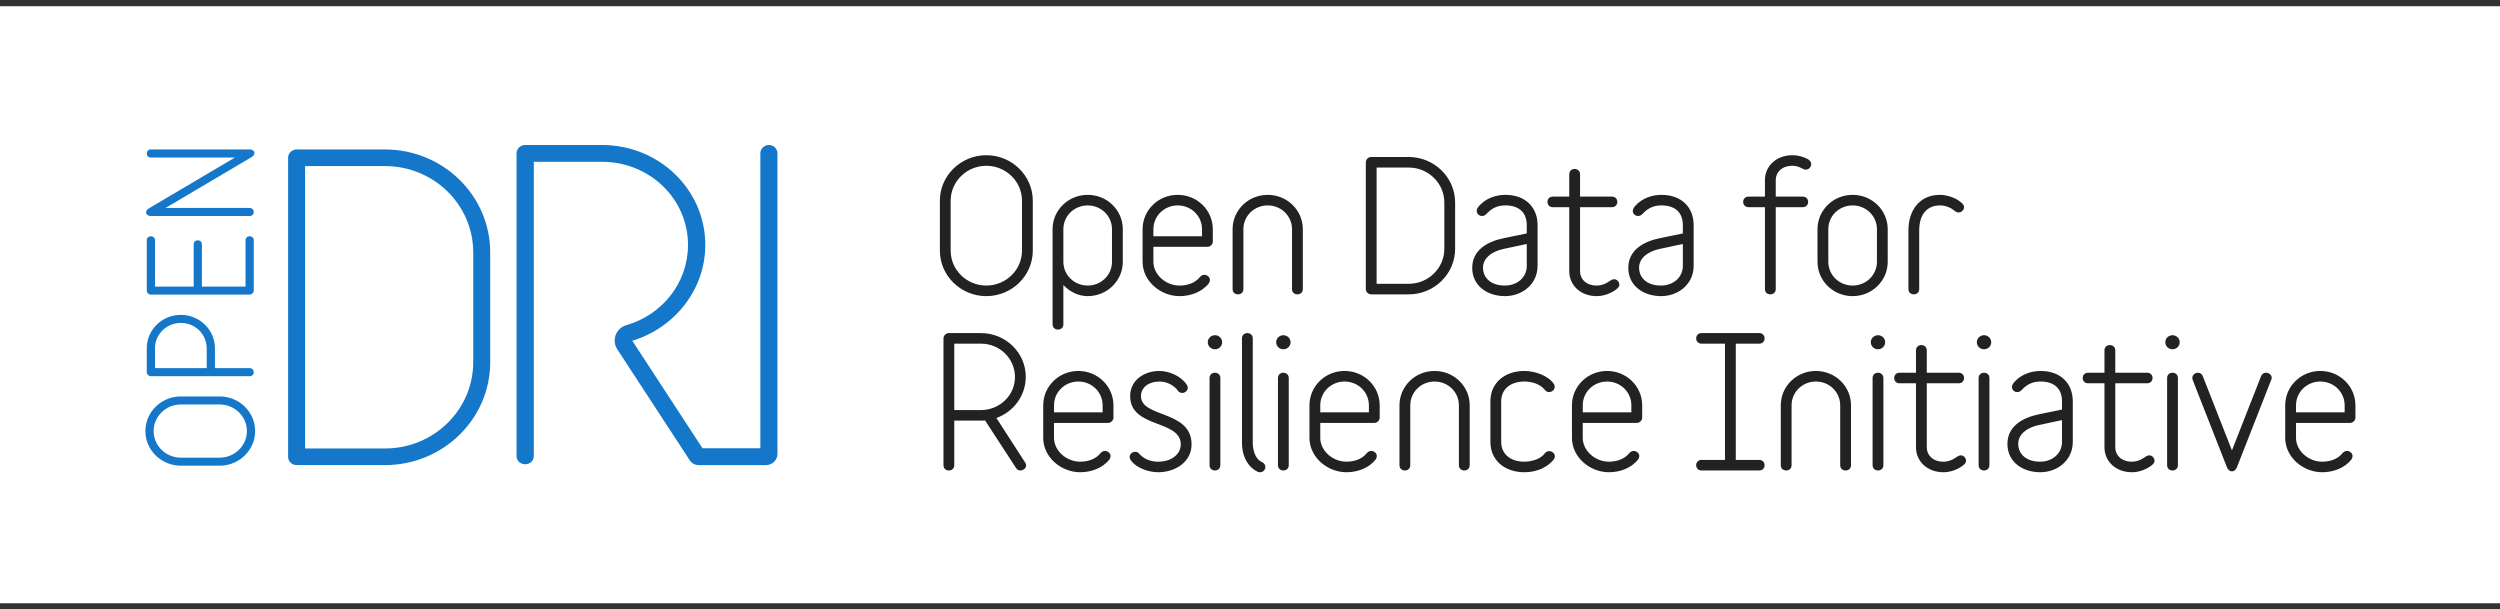 <?xml version="1.0" encoding="UTF-8" standalone="no"?>
<svg width="201px" height="49px" viewBox="0 0 201 49" version="1.1" xmlns="http://www.w3.org/2000/svg" xmlns:xlink="http://www.w3.org/1999/xlink">
    <rect x="0" y="0" width="201" height="49" fill="#333333" stroke="none"/>
    <!-- Generator: Sketch 3.7 (28169) - http://www.bohemiancoding.com/sketch -->
    <title>ODRI-full-color+bg</title>
    <desc>Created with Sketch.</desc>
    <defs></defs>
    <g id="Page-1" stroke="none" stroke-width="1" fill="none" fill-rule="evenodd">
        <g id="1-7" transform="translate(-301, -402)">
            <g id="ODRI-full-color+bg" transform="translate(301, 402)">
                <rect id="Rectangle-37" fill="#FFFFFF" x="5.68434189e-14" y="0.501" width="201" height="48"></rect>
                <path d="M82.168,16.133 C82.168,14.59 80.879,13.329 79.301,13.329 C77.724,13.329 76.434,14.59 76.434,16.133 L76.434,20.155 C76.434,21.699 77.724,22.959 79.301,22.959 C80.879,22.959 82.168,21.699 82.168,20.155 L82.168,16.133 Z M79.301,23.809 C77.246,23.809 75.566,22.166 75.566,20.155 L75.566,16.133 C75.566,14.122 77.246,12.479 79.301,12.479 C81.357,12.479 83.036,14.122 83.036,16.133 L83.036,20.155 C83.036,22.166 81.357,23.809 79.301,23.809 Z M89.404,18.427 C89.404,17.365 88.535,16.516 87.45,16.516 C86.364,16.516 85.495,17.365 85.495,18.427 L85.495,21.048 C85.495,22.11 86.364,22.959 87.45,22.959 C88.535,22.959 89.404,22.11 89.404,21.048 L89.404,18.427 Z M85.495,26.075 C85.495,26.358 85.278,26.5 85.061,26.5 C84.844,26.5 84.627,26.358 84.627,26.075 L84.627,18.427 C84.627,16.898 85.886,15.666 87.45,15.666 C89.013,15.666 90.273,16.898 90.273,18.427 L90.273,21.048 C90.273,22.577 89.013,23.809 87.45,23.809 C86.682,23.809 85.987,23.441 85.495,22.916 L85.495,26.075 Z M96.642,18.427 C96.642,17.365 95.773,16.516 94.687,16.516 C93.601,16.516 92.733,17.365 92.733,18.427 L92.733,18.994 L96.642,18.994 L96.642,18.427 Z M97.076,19.844 L92.733,19.844 L92.733,21.048 C92.733,22.067 93.717,22.959 94.832,22.959 C95.383,22.959 96.048,22.803 96.468,22.279 C96.569,22.152 96.714,22.095 96.83,22.095 C97.061,22.095 97.279,22.279 97.279,22.506 C97.279,22.591 97.25,22.69 97.191,22.775 C96.642,23.483 95.715,23.809 94.832,23.809 C93.312,23.809 91.864,22.605 91.864,21.048 L91.864,18.427 C91.864,16.898 93.123,15.666 94.687,15.666 C96.251,15.666 97.51,16.898 97.51,18.427 L97.51,19.419 C97.51,19.646 97.307,19.844 97.076,19.844 Z M104.312,23.667 C104.096,23.667 103.878,23.526 103.878,23.242 L103.878,18.427 C103.878,17.365 103.01,16.516 101.924,16.516 C100.839,16.516 99.969,17.365 99.969,18.427 L99.969,23.242 C99.969,23.526 99.752,23.667 99.535,23.667 C99.319,23.667 99.101,23.526 99.101,23.242 L99.101,18.427 C99.101,16.898 100.36,15.666 101.924,15.666 C103.487,15.666 104.747,16.898 104.747,18.427 L104.747,23.242 C104.747,23.526 104.53,23.667 104.312,23.667 Z M116.124,16.275 C116.124,14.731 114.835,13.471 113.257,13.471 L110.68,13.471 L110.68,22.818 L113.257,22.818 C114.835,22.818 116.124,21.557 116.124,20.014 L116.124,16.275 Z M113.257,23.667 L110.246,23.667 C110.014,23.667 109.811,23.469 109.811,23.242 L109.811,13.046 C109.811,12.819 110.014,12.621 110.246,12.621 L113.257,12.621 C115.313,12.621 116.992,14.264 116.992,16.275 L116.992,20.014 C116.992,22.024 115.313,23.667 113.257,23.667 Z M122.752,19.617 L120.885,20.014 C119.886,20.226 119.234,20.793 119.234,21.515 C119.234,22.393 119.929,22.959 120.986,22.959 C122,22.959 122.752,22.294 122.752,21.373 L122.752,19.617 Z M121,23.809 C119.625,23.809 118.366,23.016 118.366,21.529 C118.366,20.113 119.582,19.418 120.899,19.15 L122.752,18.767 L122.752,18.101 C122.752,17.153 122.202,16.515 121.03,16.515 C120.48,16.515 120.117,16.686 119.813,16.912 C119.524,17.139 119.451,17.365 119.148,17.365 C118.931,17.365 118.728,17.195 118.728,16.954 C118.728,16.799 118.829,16.657 118.931,16.544 C119.451,15.963 120.233,15.666 121.03,15.666 C122.665,15.666 123.621,16.686 123.621,18.101 L123.621,21.373 C123.621,22.832 122.405,23.809 121,23.809 Z M129.903,23.299 C129.468,23.611 128.919,23.809 128.368,23.809 C127.095,23.809 126.168,22.945 126.168,21.812 L126.168,16.657 L124.85,16.657 C124.561,16.657 124.416,16.445 124.416,16.232 C124.416,16.02 124.561,15.807 124.85,15.807 L126.168,15.807 L126.168,14.009 C126.168,13.726 126.385,13.584 126.602,13.584 C126.819,13.584 127.036,13.726 127.036,14.009 L127.036,15.807 L129.599,15.807 C129.889,15.807 130.033,16.02 130.033,16.232 C130.033,16.445 129.889,16.657 129.599,16.657 L127.036,16.657 L127.036,21.812 C127.036,22.436 127.528,22.959 128.368,22.959 C129.165,22.959 129.44,22.449 129.773,22.449 C130.004,22.449 130.193,22.662 130.193,22.889 C130.193,23.073 130.048,23.186 129.903,23.299 Z M135.301,19.617 L133.434,20.014 C132.435,20.226 131.783,20.793 131.783,21.515 C131.783,22.393 132.478,22.959 133.535,22.959 C134.549,22.959 135.301,22.294 135.301,21.373 L135.301,19.617 Z M133.55,23.809 C132.174,23.809 130.915,23.016 130.915,21.529 C130.915,20.113 132.131,19.418 133.448,19.15 L135.301,18.767 L135.301,18.101 C135.301,17.153 134.751,16.515 133.579,16.515 C133.029,16.515 132.666,16.686 132.363,16.912 C132.073,17.139 132.001,17.365 131.697,17.365 C131.48,17.365 131.277,17.195 131.277,16.954 C131.277,16.799 131.378,16.657 131.48,16.544 C132.001,15.963 132.783,15.666 133.579,15.666 C135.215,15.666 136.17,16.686 136.17,18.101 L136.17,21.373 C136.17,22.832 134.954,23.809 133.55,23.809 Z M145.188,13.64 C144.927,13.64 144.695,13.329 144.101,13.329 C143.262,13.329 142.77,13.853 142.77,14.476 L142.77,15.807 L144.941,15.807 C145.231,15.807 145.376,16.02 145.376,16.232 C145.376,16.445 145.231,16.657 144.941,16.657 L142.77,16.657 L142.77,23.243 C142.77,23.525 142.553,23.667 142.336,23.667 C142.119,23.667 141.901,23.525 141.901,23.243 L141.901,16.657 L140.584,16.657 C140.294,16.657 140.149,16.445 140.149,16.232 C140.149,16.02 140.294,15.807 140.584,15.807 L141.901,15.807 L141.901,14.476 C141.901,13.343 142.828,12.479 144.101,12.479 C144.594,12.479 145.057,12.621 145.391,12.819 C145.535,12.919 145.622,13.06 145.622,13.187 C145.622,13.414 145.434,13.64 145.188,13.64 Z M150.905,18.427 C150.905,17.365 150.036,16.516 148.95,16.516 C147.864,16.516 146.996,17.365 146.996,18.427 L146.996,21.048 C146.996,22.11 147.864,22.959 148.95,22.959 C150.036,22.959 150.905,22.11 150.905,21.048 L150.905,18.427 Z M148.95,23.809 C147.386,23.809 146.127,22.577 146.127,21.048 L146.127,18.427 C146.127,16.898 147.386,15.666 148.95,15.666 C150.514,15.666 151.773,16.898 151.773,18.427 L151.773,21.048 C151.773,22.577 150.514,23.809 148.95,23.809 Z M157.461,17.082 C157.36,17.082 157.259,17.04 157.157,16.955 C157.157,16.955 157.128,16.926 157.085,16.898 C156.781,16.657 156.375,16.516 155.97,16.516 C154.928,16.516 154.305,17.252 154.305,18.526 L154.305,23.242 C154.305,23.526 154.088,23.667 153.871,23.667 C153.654,23.667 153.437,23.526 153.437,23.242 L153.437,18.526 C153.437,16.955 154.291,15.666 155.97,15.666 C156.564,15.666 157.331,15.921 157.765,16.359 C157.866,16.459 157.91,16.558 157.91,16.657 C157.91,16.883 157.708,17.082 157.461,17.082 Z M78.867,27.63 L76.724,27.63 L76.724,32.969 L78.867,32.969 C80.358,32.969 81.603,31.808 81.603,30.307 C81.603,28.82 80.373,27.63 78.867,27.63 Z M82.037,37.827 C81.907,37.827 81.777,37.77 81.69,37.628 L79.2,33.805 C79.099,33.819 78.983,33.819 78.867,33.819 L76.724,33.819 L76.724,37.402 C76.724,37.685 76.507,37.827 76.29,37.827 C76.073,37.827 75.856,37.685 75.856,37.402 L75.856,27.205 C75.856,26.979 76.059,26.78 76.29,26.78 L78.867,26.78 C80.85,26.78 82.472,28.352 82.472,30.293 C82.472,31.822 81.487,33.111 80.112,33.607 L82.414,37.175 C82.472,37.261 82.501,37.331 82.501,37.416 C82.501,37.643 82.269,37.827 82.037,37.827 Z M88.652,32.587 C88.652,31.524 87.783,30.675 86.698,30.675 C85.611,30.675 84.743,31.524 84.743,32.587 L84.743,33.153 L88.652,33.153 L88.652,32.587 Z M89.086,34.003 L84.743,34.003 L84.743,35.207 C84.743,36.227 85.728,37.119 86.842,37.119 C87.393,37.119 88.059,36.963 88.478,36.439 C88.579,36.312 88.724,36.255 88.84,36.255 C89.071,36.255 89.289,36.439 89.289,36.666 C89.289,36.751 89.26,36.85 89.201,36.934 C88.652,37.643 87.725,37.968 86.842,37.968 C85.322,37.968 83.875,36.765 83.875,35.207 L83.875,32.587 C83.875,31.058 85.134,29.825 86.698,29.825 C88.261,29.825 89.521,31.058 89.521,32.587 L89.521,33.578 C89.521,33.805 89.318,34.003 89.086,34.003 Z M93.109,37.968 C92.371,37.968 91.357,37.642 90.908,36.991 C90.851,36.906 90.822,36.821 90.822,36.75 C90.822,36.51 91.039,36.326 91.27,36.326 C91.401,36.326 91.517,36.368 91.618,36.51 C91.618,36.51 91.647,36.538 91.69,36.58 C92.052,36.949 92.588,37.119 93.109,37.119 C94.239,37.119 94.933,36.481 94.933,35.731 C94.933,33.72 90.865,34.456 90.865,31.85 C90.865,30.505 92.067,29.825 93.21,29.825 C94.022,29.825 94.977,30.25 95.425,30.944 C95.469,31.015 95.498,31.1 95.498,31.185 C95.498,31.411 95.266,31.595 95.049,31.595 C94.919,31.595 94.789,31.539 94.687,31.397 C94.687,31.397 94.658,31.369 94.615,31.298 C94.268,30.916 93.761,30.675 93.21,30.675 C92.342,30.675 91.734,31.157 91.734,31.85 C91.734,33.607 95.802,32.955 95.802,35.731 C95.802,37.104 94.542,37.968 93.109,37.968 Z M97.683,37.827 C97.466,37.827 97.248,37.685 97.248,37.402 L97.248,30.392 C97.248,30.109 97.466,29.967 97.683,29.967 C97.9,29.967 98.117,30.109 98.117,30.392 L98.117,37.402 C98.117,37.685 97.9,37.827 97.683,37.827 Z M97.683,26.951 C98.001,26.951 98.262,27.205 98.262,27.517 C98.262,27.828 98.001,28.083 97.683,28.083 C97.365,28.083 97.104,27.828 97.104,27.517 C97.104,27.205 97.365,26.951 97.683,26.951 Z M101.316,37.968 C101.272,37.968 101.2,37.968 101.142,37.94 C101.142,37.94 101.055,37.912 100.911,37.813 C100.158,37.345 99.854,36.453 99.854,35.603 L99.854,27.205 C99.854,26.922 100.071,26.78 100.288,26.78 C100.505,26.78 100.722,26.922 100.722,27.205 L100.722,35.603 C100.722,36.127 100.896,36.906 101.46,37.147 C101.648,37.232 101.736,37.388 101.736,37.543 C101.736,37.756 101.562,37.968 101.316,37.968 Z M103.182,37.827 C102.965,37.827 102.748,37.685 102.748,37.402 L102.748,30.392 C102.748,30.109 102.965,29.967 103.182,29.967 C103.4,29.967 103.616,30.109 103.616,30.392 L103.616,37.402 C103.616,37.685 103.4,37.827 103.182,37.827 Z M103.182,26.951 C103.501,26.951 103.761,27.205 103.761,27.517 C103.761,27.828 103.501,28.083 103.182,28.083 C102.864,28.083 102.603,27.828 102.603,27.517 C102.603,27.205 102.864,26.951 103.182,26.951 Z M110.059,32.587 C110.059,31.524 109.19,30.675 108.104,30.675 C107.018,30.675 106.15,31.524 106.15,32.587 L106.15,33.153 L110.059,33.153 L110.059,32.587 Z M110.493,34.003 L106.15,34.003 L106.15,35.207 C106.15,36.227 107.134,37.119 108.249,37.119 C108.8,37.119 109.465,36.963 109.885,36.439 C109.986,36.312 110.131,36.255 110.247,36.255 C110.478,36.255 110.696,36.439 110.696,36.666 C110.696,36.751 110.667,36.85 110.608,36.934 C110.059,37.643 109.132,37.968 108.249,37.968 C106.729,37.968 105.281,36.765 105.281,35.207 L105.281,32.587 C105.281,31.058 106.54,29.825 108.104,29.825 C109.668,29.825 110.927,31.058 110.927,32.587 L110.927,33.578 C110.927,33.805 110.724,34.003 110.493,34.003 Z M117.73,37.827 C117.513,37.827 117.295,37.685 117.295,37.402 L117.295,32.587 C117.295,31.524 116.427,30.675 115.341,30.675 C114.255,30.675 113.387,31.524 113.387,32.587 L113.387,37.402 C113.387,37.685 113.17,37.827 112.952,37.827 C112.735,37.827 112.518,37.685 112.518,37.402 L112.518,32.587 C112.518,31.058 113.778,29.825 115.341,29.825 C116.904,29.825 118.164,31.058 118.164,32.587 L118.164,37.402 C118.164,37.685 117.947,37.827 117.73,37.827 Z M124.924,36.934 C124.924,36.934 124.866,37.005 124.764,37.119 C124.2,37.699 123.375,37.968 122.564,37.968 C120.957,37.968 119.828,36.991 119.828,35.532 L119.828,32.261 C119.828,30.802 120.957,29.825 122.564,29.825 C123.36,29.825 124.446,30.165 124.924,30.859 C124.981,30.944 124.996,31.029 124.996,31.1 C124.996,31.34 124.779,31.524 124.547,31.524 C124.431,31.524 124.301,31.482 124.2,31.34 C124.2,31.34 124.185,31.312 124.128,31.256 C123.737,30.845 123.128,30.675 122.564,30.675 C121.362,30.675 120.696,31.355 120.696,32.261 L120.696,35.532 C120.696,36.439 121.362,37.119 122.564,37.119 C123.114,37.119 123.867,36.92 124.2,36.453 C124.301,36.326 124.431,36.269 124.547,36.269 C124.779,36.269 125.01,36.453 125.01,36.68 C125.01,36.765 124.981,36.85 124.924,36.934 Z M131.162,32.587 C131.162,31.524 130.293,30.675 129.208,30.675 C128.122,30.675 127.253,31.524 127.253,32.587 L127.253,33.153 L131.162,33.153 L131.162,32.587 Z M131.596,34.003 L127.253,34.003 L127.253,35.207 C127.253,36.227 128.238,37.119 129.352,37.119 C129.903,37.119 130.569,36.963 130.988,36.439 C131.089,36.312 131.234,36.255 131.35,36.255 C131.581,36.255 131.799,36.439 131.799,36.666 C131.799,36.751 131.77,36.85 131.712,36.934 C131.162,37.643 130.236,37.968 129.352,37.968 C127.832,37.968 126.385,36.765 126.385,35.207 L126.385,32.587 C126.385,31.058 127.644,29.825 129.208,29.825 C130.771,29.825 132.031,31.058 132.031,32.587 L132.031,33.578 C132.031,33.805 131.828,34.003 131.596,34.003 Z M141.439,37.827 L136.806,37.827 C136.517,37.827 136.372,37.615 136.372,37.402 C136.372,37.19 136.517,36.977 136.806,36.977 L138.688,36.977 L138.688,27.63 L136.806,27.63 C136.517,27.63 136.372,27.417 136.372,27.205 C136.372,26.993 136.517,26.78 136.806,26.78 L141.439,26.78 C141.728,26.78 141.873,26.993 141.873,27.205 C141.873,27.417 141.728,27.63 141.439,27.63 L139.557,27.63 L139.557,36.977 L141.439,36.977 C141.728,36.977 141.873,37.19 141.873,37.402 C141.873,37.615 141.728,37.827 141.439,37.827 Z M148.386,37.827 C148.169,37.827 147.952,37.685 147.952,37.402 L147.952,32.587 C147.952,31.524 147.084,30.675 145.998,30.675 C144.912,30.675 144.043,31.524 144.043,32.587 L144.043,37.402 C144.043,37.685 143.826,37.827 143.609,37.827 C143.392,37.827 143.175,37.685 143.175,37.402 L143.175,32.587 C143.175,31.058 144.434,29.825 145.998,29.825 C147.561,29.825 148.821,31.058 148.821,32.587 L148.821,37.402 C148.821,37.685 148.604,37.827 148.386,37.827 Z M150.99,37.827 C150.773,37.827 150.556,37.685 150.556,37.402 L150.556,30.392 C150.556,30.109 150.773,29.967 150.99,29.967 C151.208,29.967 151.425,30.109 151.425,30.392 L151.425,37.402 C151.425,37.685 151.208,37.827 150.99,37.827 Z M150.99,26.951 C151.309,26.951 151.569,27.205 151.569,27.517 C151.569,27.828 151.309,28.083 150.99,28.083 C150.672,28.083 150.411,27.828 150.411,27.517 C150.411,27.205 150.672,26.951 150.99,26.951 Z M157.78,37.458 C157.345,37.77 156.796,37.968 156.245,37.968 C154.972,37.968 154.045,37.104 154.045,35.972 L154.045,30.817 L152.728,30.817 C152.438,30.817 152.293,30.604 152.293,30.392 C152.293,30.179 152.438,29.967 152.728,29.967 L154.045,29.967 L154.045,28.168 C154.045,27.885 154.262,27.743 154.479,27.743 C154.696,27.743 154.913,27.885 154.913,28.168 L154.913,29.967 L157.476,29.967 C157.766,29.967 157.91,30.179 157.91,30.392 C157.91,30.604 157.766,30.817 157.476,30.817 L154.913,30.817 L154.913,35.972 C154.913,36.595 155.405,37.119 156.245,37.119 C157.042,37.119 157.317,36.609 157.65,36.609 C157.881,36.609 158.07,36.821 158.07,37.048 C158.07,37.232 157.925,37.345 157.78,37.458 Z M159.516,37.827 C159.299,37.827 159.081,37.685 159.081,37.402 L159.081,30.392 C159.081,30.109 159.299,29.967 159.516,29.967 C159.733,29.967 159.95,30.109 159.95,30.392 L159.95,37.402 C159.95,37.685 159.733,37.827 159.516,37.827 Z M159.516,26.951 C159.834,26.951 160.095,27.205 160.095,27.517 C160.095,27.828 159.834,28.083 159.516,28.083 C159.198,28.083 158.937,27.828 158.937,27.517 C158.937,27.205 159.198,26.951 159.516,26.951 Z M165.784,33.776 L163.916,34.173 C162.917,34.385 162.265,34.952 162.265,35.674 C162.265,36.552 162.961,37.119 164.017,37.119 C165.031,37.119 165.784,36.453 165.784,35.533 L165.784,33.776 Z M164.032,37.968 C162.656,37.968 161.397,37.175 161.397,35.688 C161.397,34.272 162.613,33.578 163.93,33.309 L165.784,32.927 L165.784,32.261 C165.784,31.312 165.234,30.675 164.061,30.675 C163.511,30.675 163.149,30.845 162.845,31.071 C162.555,31.298 162.483,31.525 162.179,31.525 C161.962,31.525 161.759,31.355 161.759,31.114 C161.759,30.958 161.86,30.817 161.962,30.703 C162.483,30.123 163.265,29.825 164.061,29.825 C165.697,29.825 166.652,30.845 166.652,32.261 L166.652,35.533 C166.652,36.991 165.436,37.968 164.032,37.968 Z M172.935,37.458 C172.5,37.77 171.95,37.968 171.4,37.968 C170.126,37.968 169.199,37.104 169.199,35.972 L169.199,30.817 L167.882,30.817 C167.592,30.817 167.448,30.604 167.448,30.392 C167.448,30.179 167.592,29.967 167.882,29.967 L169.199,29.967 L169.199,28.168 C169.199,27.885 169.416,27.743 169.633,27.743 C169.851,27.743 170.068,27.885 170.068,28.168 L170.068,29.967 L172.63,29.967 C172.92,29.967 173.065,30.179 173.065,30.392 C173.065,30.604 172.92,30.817 172.63,30.817 L170.068,30.817 L170.068,35.972 C170.068,36.595 170.56,37.119 171.4,37.119 C172.196,37.119 172.471,36.609 172.804,36.609 C173.035,36.609 173.224,36.821 173.224,37.048 C173.224,37.232 173.079,37.345 172.935,37.458 Z M174.67,37.827 C174.453,37.827 174.236,37.685 174.236,37.402 L174.236,30.392 C174.236,30.109 174.453,29.967 174.67,29.967 C174.888,29.967 175.104,30.109 175.104,30.392 L175.104,37.402 C175.104,37.685 174.888,37.827 174.67,37.827 Z M174.67,26.951 C174.989,26.951 175.249,27.205 175.249,27.517 C175.249,27.828 174.989,28.083 174.67,28.083 C174.352,28.083 174.091,27.828 174.091,27.517 C174.091,27.205 174.352,26.951 174.67,26.951 Z M182.603,30.547 L179.853,37.558 C179.766,37.784 179.607,37.898 179.448,37.898 C179.288,37.898 179.129,37.784 179.042,37.558 L176.291,30.547 C176.277,30.491 176.263,30.434 176.263,30.378 C176.263,30.137 176.494,29.967 176.711,29.967 C176.87,29.967 177.03,30.052 177.102,30.236 L179.448,36.212 L181.793,30.236 C181.88,30.052 182.024,29.967 182.184,29.967 C182.415,29.967 182.647,30.137 182.647,30.378 C182.647,30.434 182.632,30.491 182.603,30.547 Z M188.509,32.587 C188.509,31.524 187.64,30.675 186.554,30.675 C185.468,30.675 184.6,31.524 184.6,32.587 L184.6,33.153 L188.509,33.153 L188.509,32.587 Z M188.943,34.003 L184.6,34.003 L184.6,35.207 C184.6,36.227 185.584,37.119 186.699,37.119 C187.249,37.119 187.915,36.963 188.334,36.439 C188.436,36.312 188.581,36.255 188.697,36.255 C188.928,36.255 189.145,36.439 189.145,36.666 C189.145,36.751 189.116,36.85 189.058,36.934 C188.509,37.643 187.582,37.968 186.699,37.968 C185.179,37.968 183.731,36.765 183.731,35.207 L183.731,32.587 C183.731,31.058 184.99,29.825 186.554,29.825 C188.118,29.825 189.377,31.058 189.377,32.587 L189.377,33.578 C189.377,33.805 189.174,34.003 188.943,34.003 L188.943,34.003 Z" id="Fill-1-Copy" fill="#222222"></path>
                <path d="M62.508,12.331 C62.508,11.959 62.2,11.658 61.82,11.658 C61.441,11.658 61.133,11.959 61.133,12.331 L61.133,36.039 L56.48,36.039 L50.836,27.396 C54.204,26.383 56.705,23.31 56.705,19.696 C56.705,15.238 52.989,11.658 48.405,11.658 L42.224,11.658 C41.842,11.658 41.53,11.962 41.53,12.334 L41.53,36.65 C41.53,37.089 41.877,37.325 42.224,37.325 C42.571,37.325 42.918,37.089 42.918,36.65 L42.918,13.009 L48.405,13.009 C52.225,13.009 55.315,15.981 55.315,19.696 C55.315,22.754 53.222,25.33 50.351,26.146 C49.793,26.305 49.419,26.817 49.419,27.385 C49.419,27.633 49.492,27.875 49.628,28.084 L55.458,37.01 C55.614,37.25 55.885,37.395 56.175,37.395 L61.585,37.395 C62.095,37.395 62.508,36.99 62.508,36.492 L62.508,12.331 Z M38.047,20.297 C38.047,16.457 34.873,13.352 30.947,13.352 L24.53,13.352 L24.53,36.058 L30.947,36.058 C34.873,36.058 38.047,32.953 38.047,29.113 L38.047,20.297 Z M30.947,37.394 L23.847,37.394 C23.471,37.394 23.164,37.094 23.164,36.726 L23.164,12.684 C23.164,12.316 23.471,12.016 23.847,12.016 L30.947,12.016 C35.624,12.016 39.413,15.722 39.413,20.297 L39.413,29.113 C39.413,33.688 35.624,37.394 30.947,37.394 Z M14.535,32.521 C13.332,32.521 12.351,33.481 12.351,34.658 C12.351,35.833 13.332,36.794 14.535,36.794 L17.667,36.794 C18.869,36.794 19.851,35.833 19.851,34.658 C19.851,33.481 18.869,32.521 17.667,32.521 L14.535,32.521 Z M20.513,34.658 C20.513,36.19 19.234,37.441 17.667,37.441 L14.535,37.441 C12.969,37.441 11.689,36.19 11.689,34.658 C11.689,33.125 12.969,31.874 14.535,31.874 L17.667,31.874 C19.234,31.874 20.513,33.125 20.513,34.658 Z M12.461,28.002 L12.461,29.599 L16.619,29.599 L16.619,28.002 C16.619,26.88 15.704,25.963 14.545,25.963 C13.387,25.963 12.461,26.88 12.461,28.002 Z M17.281,28.002 L17.281,29.599 L20.072,29.599 C20.292,29.599 20.402,29.761 20.402,29.923 C20.402,30.085 20.292,30.246 20.072,30.246 L12.13,30.246 C11.954,30.246 11.799,30.095 11.799,29.923 L11.799,28.002 C11.799,26.524 13.023,25.315 14.534,25.315 C16.057,25.315 17.281,26.524 17.281,28.002 Z M20.402,19.318 L20.402,23.364 C20.402,23.537 20.248,23.688 20.072,23.688 L12.13,23.688 C11.953,23.688 11.799,23.537 11.799,23.364 L11.799,19.318 C11.799,19.102 11.965,18.995 12.13,18.995 C12.296,18.995 12.461,19.102 12.461,19.318 L12.461,23.041 L15.571,23.041 L15.571,19.642 C15.571,19.426 15.737,19.318 15.902,19.318 C16.068,19.318 16.233,19.426 16.233,19.642 L16.233,23.041 L19.741,23.041 L19.741,19.318 C19.741,19.102 19.906,18.995 20.072,18.995 C20.237,18.995 20.402,19.102 20.402,19.318 Z M20.458,12.307 C20.458,12.415 20.391,12.534 20.248,12.62 L13.31,16.72 L20.072,16.72 C20.292,16.72 20.402,16.882 20.402,17.044 C20.402,17.206 20.292,17.367 20.072,17.367 L12.13,17.367 C11.888,17.367 11.744,17.227 11.744,17.076 C11.744,16.968 11.81,16.849 11.954,16.763 L18.892,12.663 L12.13,12.663 C11.91,12.663 11.799,12.501 11.799,12.339 C11.799,12.178 11.91,12.015 12.13,12.015 L20.072,12.015 C20.314,12.015 20.458,12.156 20.458,12.307 Z" id="Fill-65-Copy" fill="#1477C9"></path>
            </g>
        </g>
    </g>
</svg>